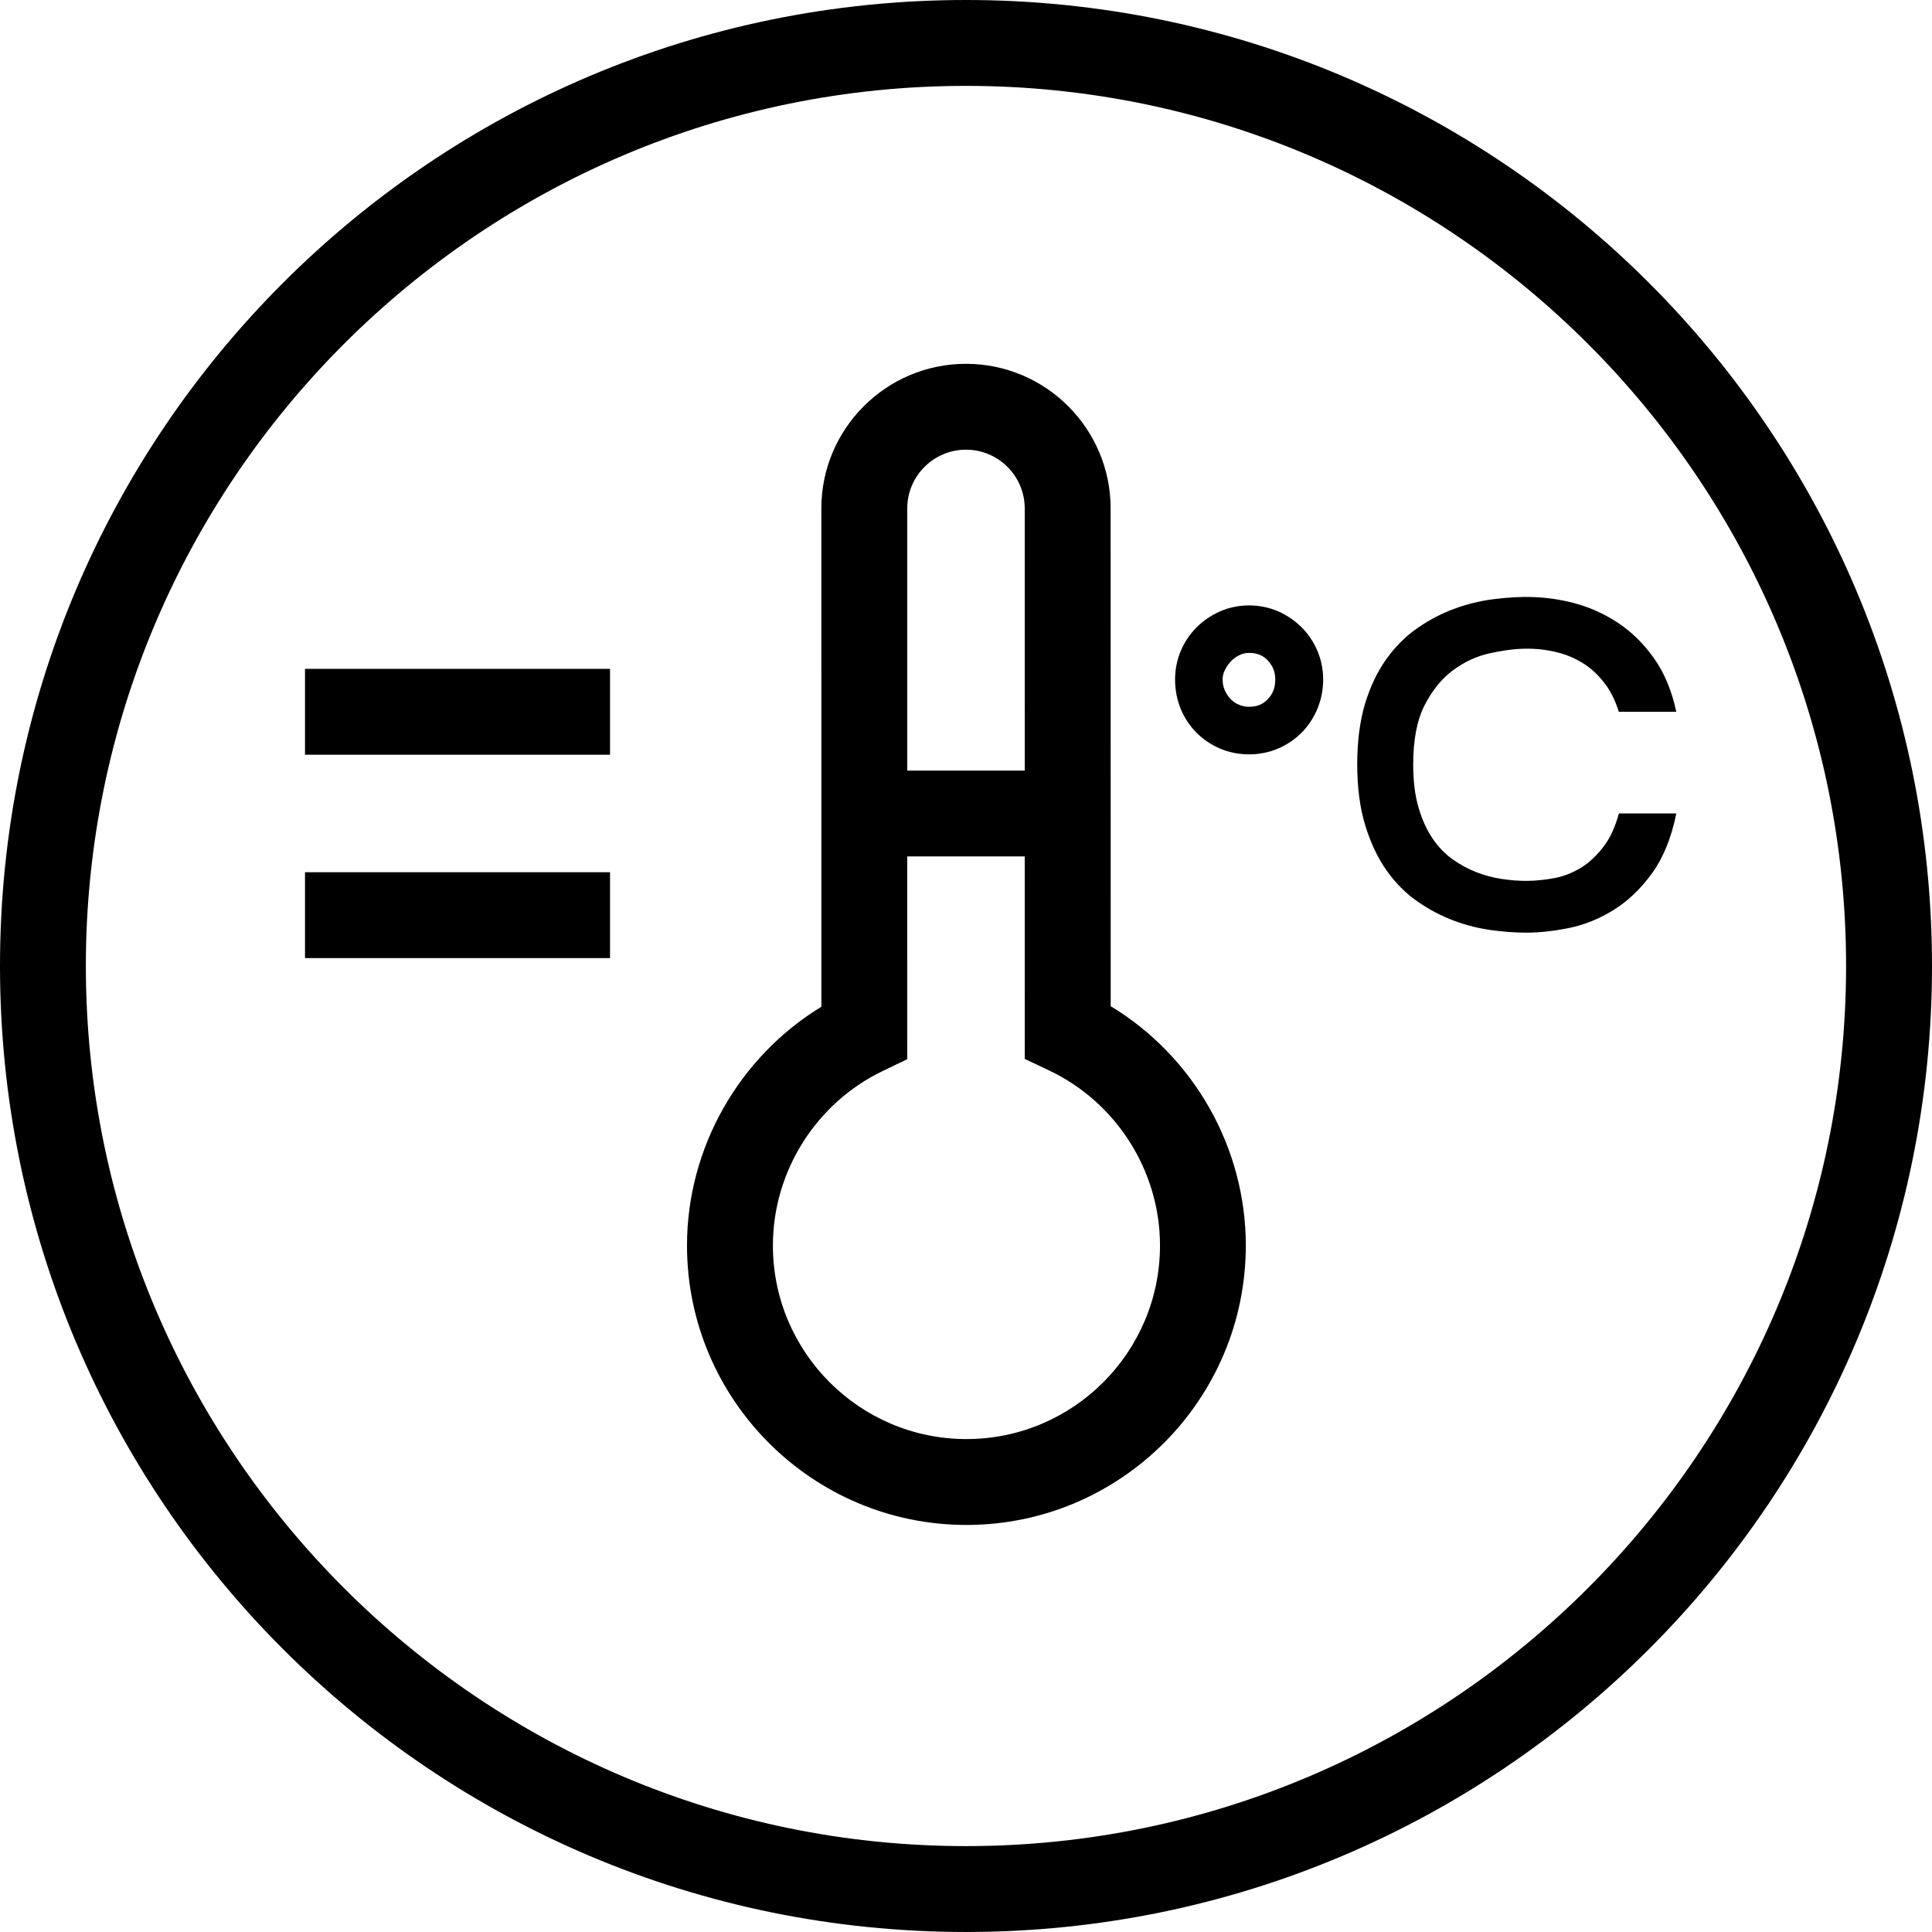 <?xml version="1.0" encoding="utf-8"?>
<!-- Generator: Adobe Illustrator 15.0.2, SVG Export Plug-In  -->
<!DOCTYPE svg PUBLIC "-//W3C//DTD SVG 1.1//EN" "http://www.w3.org/Graphics/SVG/1.1/DTD/svg11.dtd">
<svg version="1.1"
	 xmlns="http://www.w3.org/2000/svg" xmlns:xlink="http://www.w3.org/1999/xlink" xmlns:a="http://ns.adobe.com/AdobeSVGViewerExtensions/3.0/"
	 x="0px" y="0px" width="100px" height="100px" viewBox="0 0 100 100" overflow="visible" enable-background="new 0 0 100 100"
	 xml:space="preserve">
<defs>
</defs>
<path d="M64.655,39.045c-0.53,0-1.037-0.099-1.499-0.296c-0.461-0.195-0.87-0.471-1.221-0.818c-0.348-0.349-0.623-0.765-0.819-1.234
	c-0.194-0.471-0.294-0.986-0.294-1.53c0-0.515,0.101-1.014,0.296-1.477c0.196-0.462,0.472-0.873,0.817-1.219
	c0.346-0.344,0.752-0.622,1.21-0.824c0.938-0.414,2.082-0.413,3.021,0c0.456,0.203,0.862,0.481,1.208,0.825
	c0.346,0.347,0.621,0.757,0.816,1.219c0.197,0.467,0.297,0.963,0.297,1.478c0,0.528-0.099,1.035-0.294,1.507
	c-0.194,0.467-0.462,0.88-0.802,1.227c-0.339,0.349-0.752,0.63-1.219,0.833C65.7,38.941,65.19,39.045,64.655,39.045z M64.655,33.795
	c-0.176,0-0.333,0.036-0.487,0.107c-0.173,0.082-0.317,0.186-0.449,0.321c-0.136,0.143-0.243,0.299-0.33,0.48
	c-0.072,0.153-0.106,0.305-0.106,0.463c0,0.209,0.036,0.394,0.114,0.567c0.082,0.183,0.187,0.339,0.312,0.464
	c0.127,0.126,0.265,0.219,0.428,0.285c0.161,0.068,0.332,0.1,0.52,0.1c0.404,0,0.71-0.124,0.965-0.392
	c0.264-0.278,0.386-0.604,0.386-1.024c0-0.381-0.121-0.691-0.385-0.979C65.375,33.921,65.068,33.795,64.655,33.795z"/>
<path d="M83.794,42.107c-0.189,0.677-0.438,1.241-0.754,1.66c-0.37,0.5-0.783,0.889-1.219,1.153
	c-0.444,0.267-0.906,0.447-1.38,0.533c-0.99,0.18-1.776,0.182-2.724,0.04c-0.434-0.065-0.875-0.183-1.315-0.354
	c-0.43-0.167-0.847-0.396-1.24-0.679c-0.376-0.271-0.717-0.627-1.013-1.061c-0.3-0.441-0.543-0.978-0.725-1.597
	c-0.185-0.622-0.277-1.375-0.277-2.239c0-1.267,0.198-2.295,0.588-3.057c0.394-0.768,0.884-1.373,1.458-1.802
	c0.58-0.434,1.214-0.731,1.887-0.883c1.312-0.297,2.409-0.338,3.556-0.047c0.495,0.124,0.963,0.332,1.391,0.613
	c0.419,0.278,0.798,0.653,1.125,1.112c0.264,0.37,0.475,0.823,0.637,1.344h2.975c-0.225-1.07-0.609-2-1.146-2.762
	c-0.545-0.769-1.185-1.397-1.909-1.868c-0.709-0.463-1.479-0.803-2.286-1.01c-1.398-0.36-2.691-0.375-4.171-0.182
	c-0.662,0.087-1.324,0.25-1.967,0.486c-0.651,0.238-1.284,0.567-1.883,0.977c-0.62,0.423-1.17,0.969-1.642,1.627
	c-0.468,0.651-0.841,1.435-1.11,2.328c-0.264,0.886-0.4,1.937-0.4,3.123c0,1.204,0.141,2.267,0.416,3.16
	c0.272,0.897,0.644,1.682,1.103,2.333c0.464,0.657,1.012,1.206,1.633,1.629c0.597,0.41,1.225,0.738,1.871,0.977
	c0.635,0.236,1.29,0.398,1.946,0.486c0.631,0.085,1.231,0.127,1.786,0.127c0.67,0,1.399-0.079,2.172-0.233
	c0.812-0.162,1.597-0.477,2.333-0.934c0.749-0.465,1.423-1.108,2.006-1.915c0.579-0.801,0.997-1.84,1.251-3.087H83.794z"/>
<rect x="15.787" y="34.62" width="15.788" height="4.445"/>
<rect x="15.787" y="45.146" width="15.788" height="4.445"/>
<path d="M57.49,52.08l-0.004-25.763c0-4.129-3.359-7.486-7.487-7.486c-4.128,0-7.486,3.357-7.486,7.486l0.001,25.792
	c-4.266,2.6-6.955,7.307-6.955,12.357c0,7.977,6.488,14.465,14.462,14.465c7.976,0,14.462-6.488,14.462-14.465
	C64.484,59.394,61.782,54.677,57.49,52.08z M50,23.276c1.676,0,3.04,1.364,3.04,3.042l0.002,13.567l-6.082-0.001V26.317
	C46.959,24.64,48.323,23.276,50,23.276z M50.022,74.486c-5.524,0-10.017-4.494-10.017-10.02c0-3.832,2.234-7.377,5.692-9.035
	l1.262-0.607l-0.001-10.496l6.082,0.001l0.002,10.481l1.27,0.602c3.48,1.652,5.729,5.207,5.729,9.055
	C60.041,69.992,55.548,74.486,50.022,74.486z"/>
<path d="M50,4.445c25.119,0,45.553,20.436,45.553,45.554c0,25.118-20.435,45.555-45.553,45.555
	c-25.119,0-45.556-20.438-45.556-45.555C4.445,24.881,24.881,4.445,50,4.445 M50,0C22.388,0,0,22.388,0,49.999
	c0,27.614,22.388,50,50,50c27.615,0,50-22.387,50-50C100,22.388,77.615,0,50,0L50,0z"/>
</svg>
